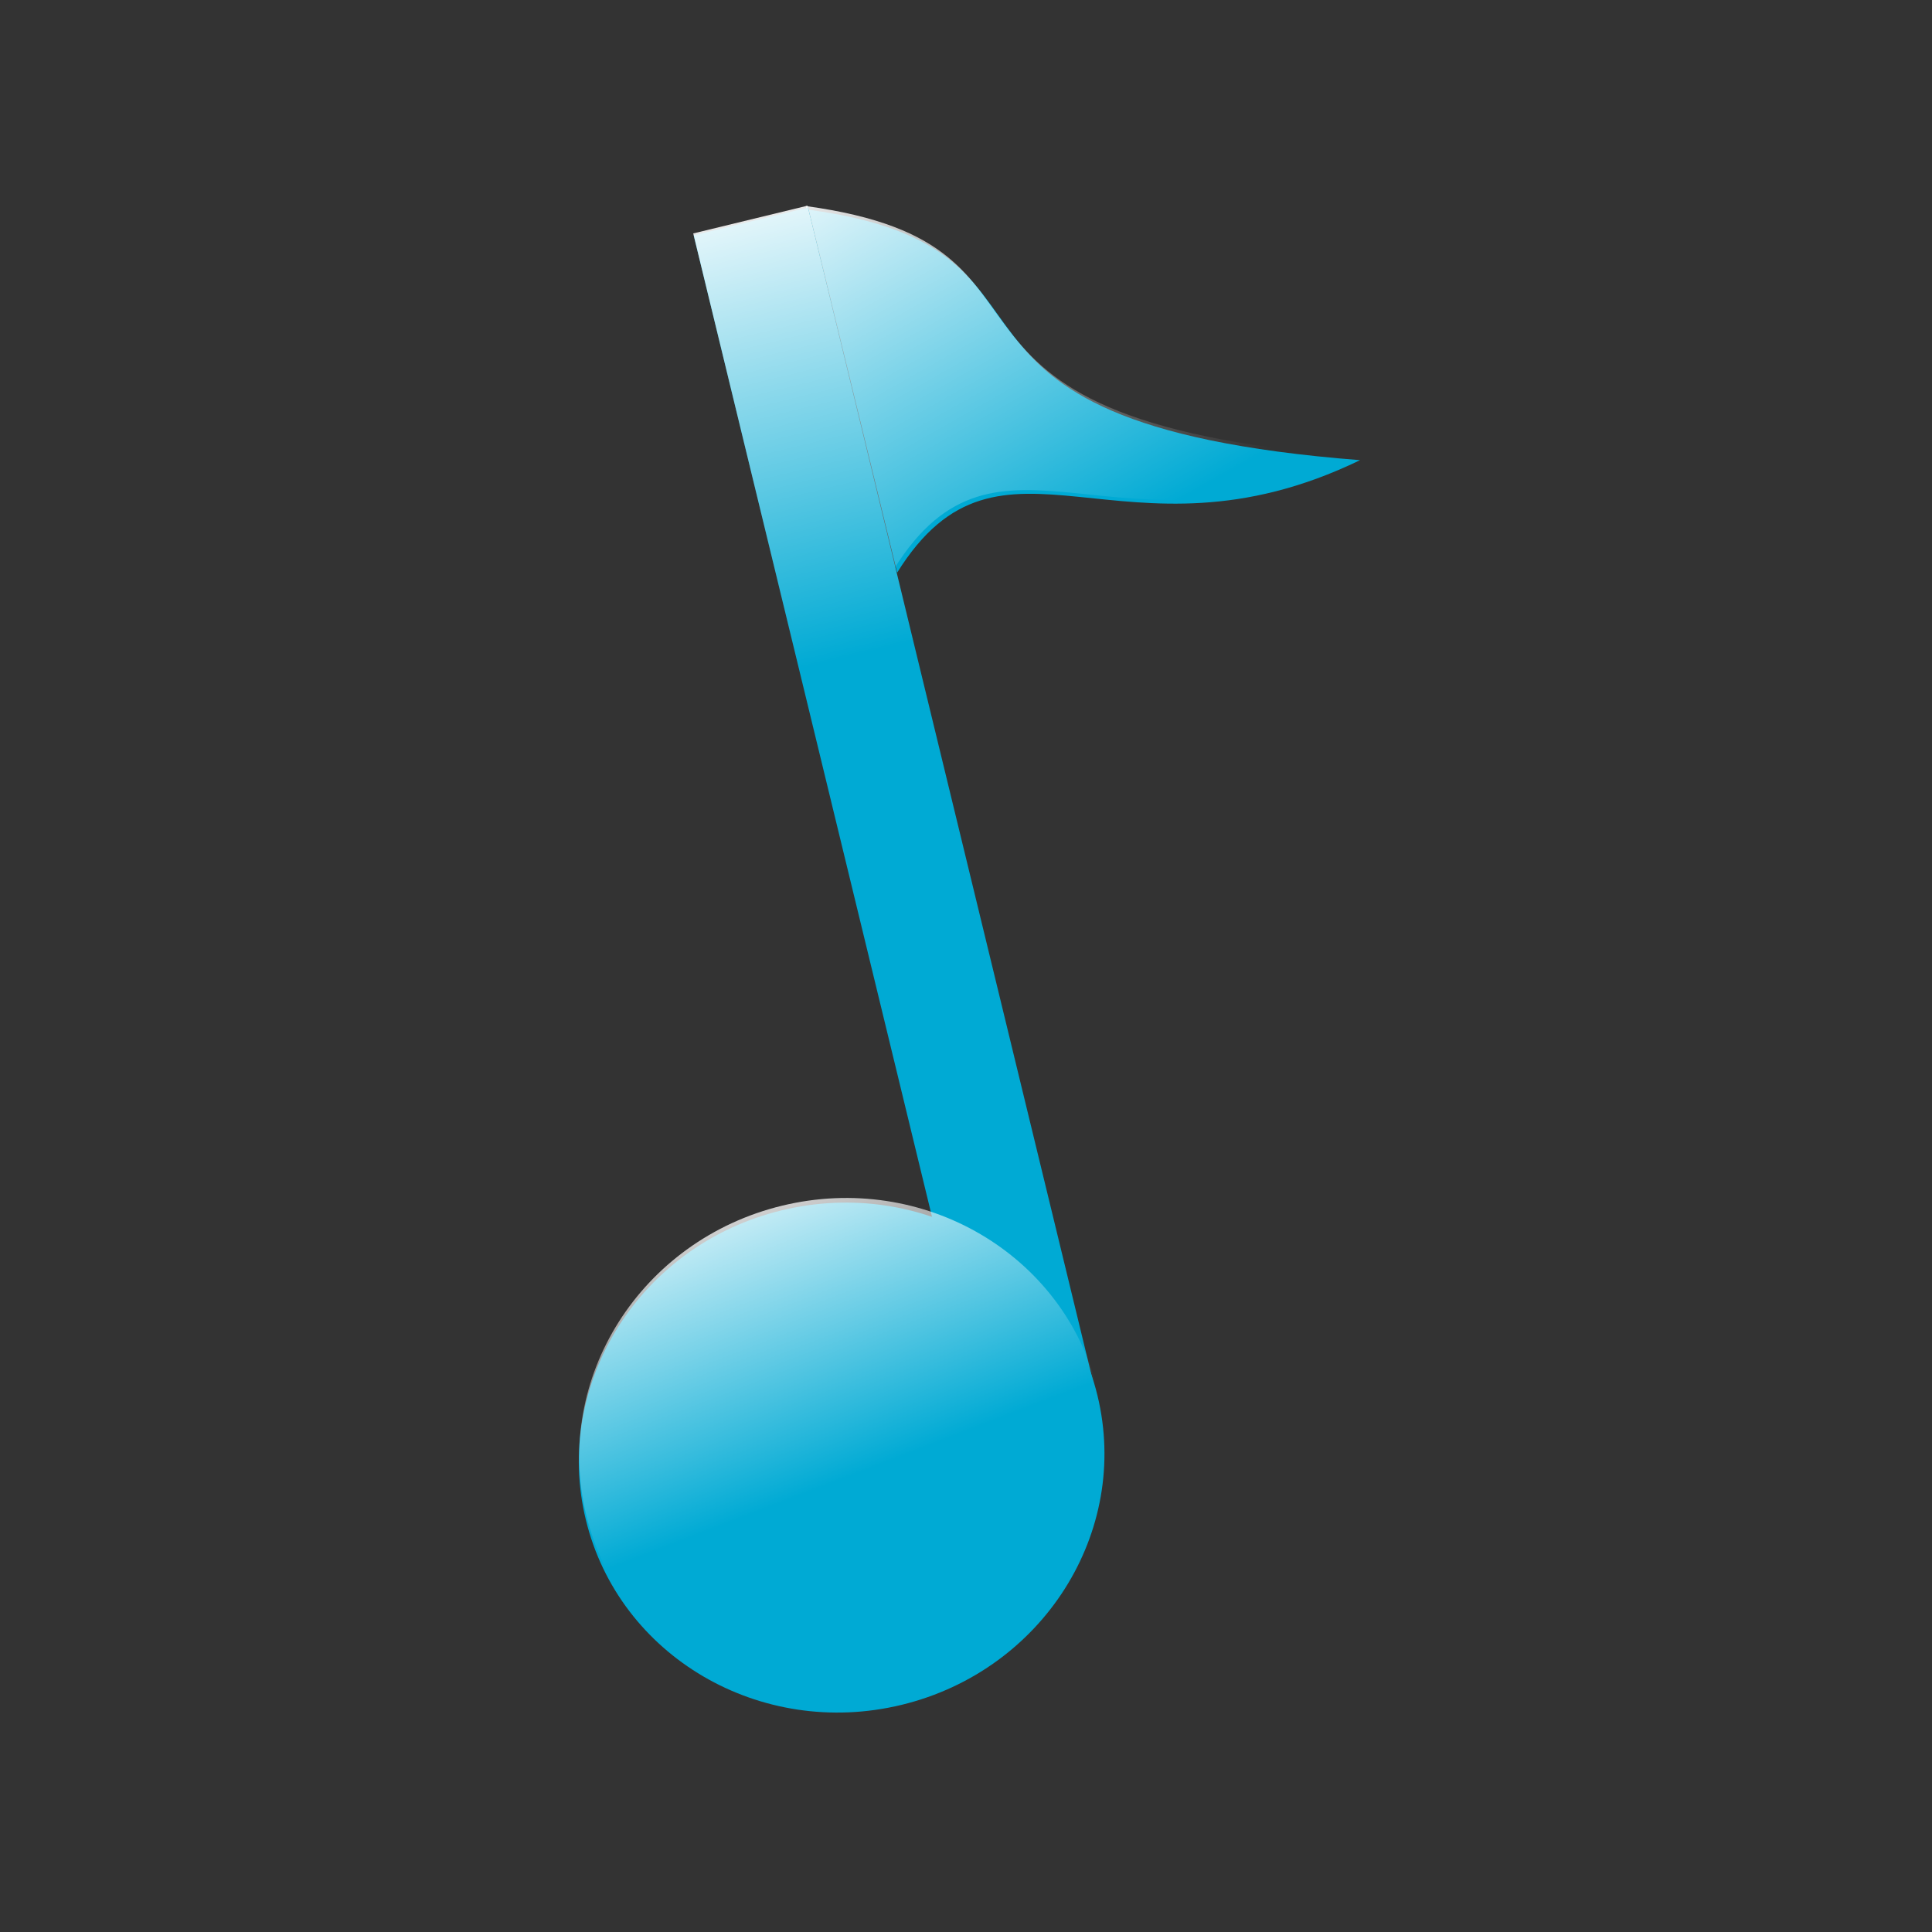 <?xml version="1.0" encoding="UTF-8" standalone="no"?>
<!-- Created with Inkscape (http://www.inkscape.org/) -->

<svg
   xmlns:dc="http://purl.org/dc/elements/1.1/"
   xmlns:cc="http://creativecommons.org/ns#"
   xmlns:rdf="http://www.w3.org/1999/02/22-rdf-syntax-ns#"
   xmlns:svg="http://www.w3.org/2000/svg"
   xmlns="http://www.w3.org/2000/svg"
   xmlns:xlink="http://www.w3.org/1999/xlink"
   xmlns:sodipodi="http://sodipodi.sourceforge.net/DTD/sodipodi-0.dtd"
   xmlns:inkscape="http://www.inkscape.org/namespaces/inkscape"
   width="300"
   height="300"
   id="svg3872"
   version="1.1"
   inkscape:version="0.48.0 r9654"
   sodipodi:docname="music.svg"
   inkscape:export-filename="/home/osmank3/Geliştirme/bilge-katalog-python/images/music.png"
   inkscape:export-xdpi="38.400002"
   inkscape:export-ydpi="38.400002">
  <rect width="100%" height="100%" fill="#333333" stroke="none"/>
  <title
     id="title3014">Music</title>
  <defs
     id="defs3874">
    <linearGradient
       inkscape:collect="always"
       id="linearGradient4181">
      <stop
         style="stop-color:#ffffff;stop-opacity:1;"
         offset="0"
         id="stop4183" />
      <stop
         style="stop-color:#ffffff;stop-opacity:0;"
         offset="1"
         id="stop4185" />
    </linearGradient>
    <linearGradient
       inkscape:collect="always"
       id="linearGradient4135">
      <stop
         style="stop-color:#ffffff;stop-opacity:1;"
         offset="0"
         id="stop4137" />
      <stop
         style="stop-color:#ffffff;stop-opacity:0;"
         offset="1"
         id="stop4139" />
    </linearGradient>
    <linearGradient
       inkscape:collect="always"
       id="linearGradient4679">
      <stop
         style="stop-color:#ffffff;stop-opacity:1;"
         offset="0"
         id="stop4681" />
      <stop
         style="stop-color:#ffffff;stop-opacity:0;"
         offset="1"
         id="stop4683" />
    </linearGradient>
    <linearGradient
       inkscape:collect="always"
       id="linearGradient4580">
      <stop
         style="stop-color:#ffffff;stop-opacity:1;"
         offset="0"
         id="stop4582" />
      <stop
         style="stop-color:#ffffff;stop-opacity:0;"
         offset="1"
         id="stop4584" />
    </linearGradient>
    <linearGradient
       inkscape:collect="always"
       xlink:href="#linearGradient4580"
       id="linearGradient4608"
       gradientUnits="userSpaceOnUse"
       x1="231.367"
       y1="5.301"
       x2="231.367"
       y2="96.625" />
    <linearGradient
       inkscape:collect="always"
       xlink:href="#linearGradient4679"
       id="linearGradient4692"
       gradientUnits="userSpaceOnUse"
       x1="131.05"
       y1="754.188"
       x2="129.68"
       y2="903.96" />
    <linearGradient
       inkscape:collect="always"
       xlink:href="#linearGradient4580"
       id="linearGradient4228"
       gradientUnits="userSpaceOnUse"
       gradientTransform="matrix(0.972,-0.236,0.236,0.972,-218.194,51.811)"
       x1="172.146"
       y1="787.065"
       x2="193.607"
       y2="862.408" />
    <linearGradient
       inkscape:collect="always"
       xlink:href="#linearGradient4135"
       id="linearGradient4230"
       gradientUnits="userSpaceOnUse"
       gradientTransform="translate(-225.171,42.135)"
       x1="152.511"
       y1="748.709"
       x2="152.511"
       y2="827.248" />
    <linearGradient
       inkscape:collect="always"
       xlink:href="#linearGradient4181"
       id="linearGradient4232"
       gradientUnits="userSpaceOnUse"
       x1="131.279"
       y1="119.863"
       x2="138.584"
       y2="176.027" />
    <linearGradient
       inkscape:collect="always"
       xlink:href="#linearGradient4580"
       id="linearGradient4324"
       gradientUnits="userSpaceOnUse"
       gradientTransform="matrix(0.972,-0.236,0.236,0.972,-218.194,51.811)"
       x1="172.146"
       y1="787.065"
       x2="193.607"
       y2="862.408" />
    <linearGradient
       inkscape:collect="always"
       xlink:href="#linearGradient4580"
       id="linearGradient4327"
       gradientUnits="userSpaceOnUse"
       gradientTransform="matrix(0.972,-0.236,0.236,0.972,-219.344,43.655)"
       x1="172.146"
       y1="787.065"
       x2="193.607"
       y2="862.408" />
    <linearGradient
       inkscape:collect="always"
       xlink:href="#linearGradient4135"
       id="linearGradient4330"
       gradientUnits="userSpaceOnUse"
       gradientTransform="translate(-225.171,42.135)"
       x1="152.511"
       y1="748.709"
       x2="152.511"
       y2="827.248" />
    <linearGradient
       inkscape:collect="always"
       xlink:href="#linearGradient4135"
       id="linearGradient4333"
       gradientUnits="userSpaceOnUse"
       gradientTransform="translate(-224.363,33.939)"
       x1="152.511"
       y1="748.709"
       x2="152.511"
       y2="827.248" />
    <linearGradient
       inkscape:collect="always"
       xlink:href="#linearGradient4181"
       id="linearGradient4336"
       gradientUnits="userSpaceOnUse"
       x1="131.279"
       y1="119.863"
       x2="138.584"
       y2="176.027" />
  </defs>
  <sodipodi:namedview
     id="base"
     pagecolor="#ffffff"
     bordercolor="#666666"
     borderopacity="1.0"
     inkscape:pageopacity="0.0"
     inkscape:pageshadow="2"
     inkscape:zoom="2.19"
     inkscape:cx="68.721461"
     inkscape:cy="150"
     inkscape:document-units="px"
     inkscape:current-layer="layer1"
     showgrid="false"
     width="300px"
     borderlayer="false"
     inkscape:window-width="1280"
     inkscape:window-height="885"
     inkscape:window-x="0"
     inkscape:window-y="24"
     inkscape:window-maximized="1" />
  <g
     inkscape:label="Layer 1"
     inkscape:groupmode="layer"
     id="layer1"
     transform="translate(0,-752.362)">
    <g
       id="g4352">
      <g
         id="g4344">
        <path
           style="fill:#00aad4;fill-opacity:1;fill-rule:evenodd;stroke:#ffffff;stroke-width:0;stroke-linejoin:miter;stroke-miterlimit:4;stroke-opacity:1;stroke-dasharray:none;stroke-dashoffset:0"
           d="m 125.613,784.932 c 45.289,6.168 10.854,33.063 85.575,38.883 -36.997,17.919 -55.651,-8.562 -71.881,17.468 z"
           id="rect4084"
           inkscape:connector-curvature="0"
           sodipodi:nodetypes="cccc" />
        <path
           style="fill:url(#linearGradient4327);fill-opacity:1;fill-rule:evenodd;stroke:#ffffff;stroke-width:0;stroke-linejoin:miter;stroke-miterlimit:4;stroke-opacity:1;stroke-dasharray:none;stroke-dashoffset:0"
           d="m 125.128,784.357 c 45.289,6.169 10.854,33.063 85.575,38.883 -36.997,17.919 -55.651,-8.562 -71.881,17.468 z"
           id="rect4084-0"
           inkscape:connector-curvature="0"
           sodipodi:nodetypes="cccc" />
      </g>
      <g
         id="g4348">
        <rect
           style="fill:#00aad4;fill-opacity:1;fill-rule:evenodd;stroke:#ffffff;stroke-width:0;stroke-linejoin:miter;stroke-miterlimit:4;stroke-opacity:1;stroke-dasharray:none;stroke-dashoffset:0"
           id="rect3314"
           width="18.265"
           height="189.498"
           x="-81.441"
           y="791.844"
           transform="matrix(0.972,-0.236,0.236,0.972,0,0)" />
        <rect
           style="fill:url(#linearGradient4333);fill-opacity:1;fill-rule:evenodd;stroke:#ffffff;stroke-width:0;stroke-linejoin:miter;stroke-miterlimit:4;stroke-opacity:1;stroke-dasharray:none;stroke-dashoffset:0"
           id="rect3314-7"
           width="18.265"
           height="189.498"
           x="-81.441"
           y="791.552"
           transform="matrix(0.972,-0.236,0.236,0.972,0,0)" />
      </g>
      <g
         id="g4340">
        <path
           sodipodi:type="arc"
           style="fill:#00aad4;fill-opacity:1;fill-rule:evenodd;stroke:#ffffff;stroke-width:0;stroke-linejoin:miter;stroke-miterlimit:4;stroke-opacity:1;stroke-dasharray:none;stroke-dashoffset:0"
           id="path3312"
           sodipodi:cx="133.10503"
           sodipodi:cy="172.83105"
           sodipodi:rx="40.86758"
           sodipodi:ry="39.497715"
           d="m 173.973,172.831 c 0,21.814 -18.297,39.498 -40.868,39.498 -22.571,0 -40.868,-17.684 -40.868,-39.498 0,-21.814 18.297,-39.498 40.868,-39.498 22.571,0 40.868,17.684 40.868,39.498 z"
           transform="matrix(0.972,-0.236,0.236,0.972,-39.477,842.116)" />
        <path
           sodipodi:type="arc"
           style="fill:url(#linearGradient4336);fill-opacity:1;fill-rule:evenodd;stroke:#ffffff;stroke-width:0;stroke-linejoin:miter;stroke-miterlimit:4;stroke-opacity:1;stroke-dasharray:none;stroke-dashoffset:0"
           id="path3312-0"
           sodipodi:cx="133.10503"
           sodipodi:cy="172.83105"
           sodipodi:rx="40.86758"
           sodipodi:ry="39.497715"
           d="m 173.973,172.831 c 0,21.814 -18.297,39.498 -40.868,39.498 -22.571,0 -40.868,-17.684 -40.868,-39.498 0,-21.814 18.297,-39.498 40.868,-39.498 22.571,0 40.868,17.684 40.868,39.498 z"
           transform="matrix(0.972,-0.236,0.236,0.972,-39.417,841.396)" />
      </g>
    </g>
  </g>
</svg>
